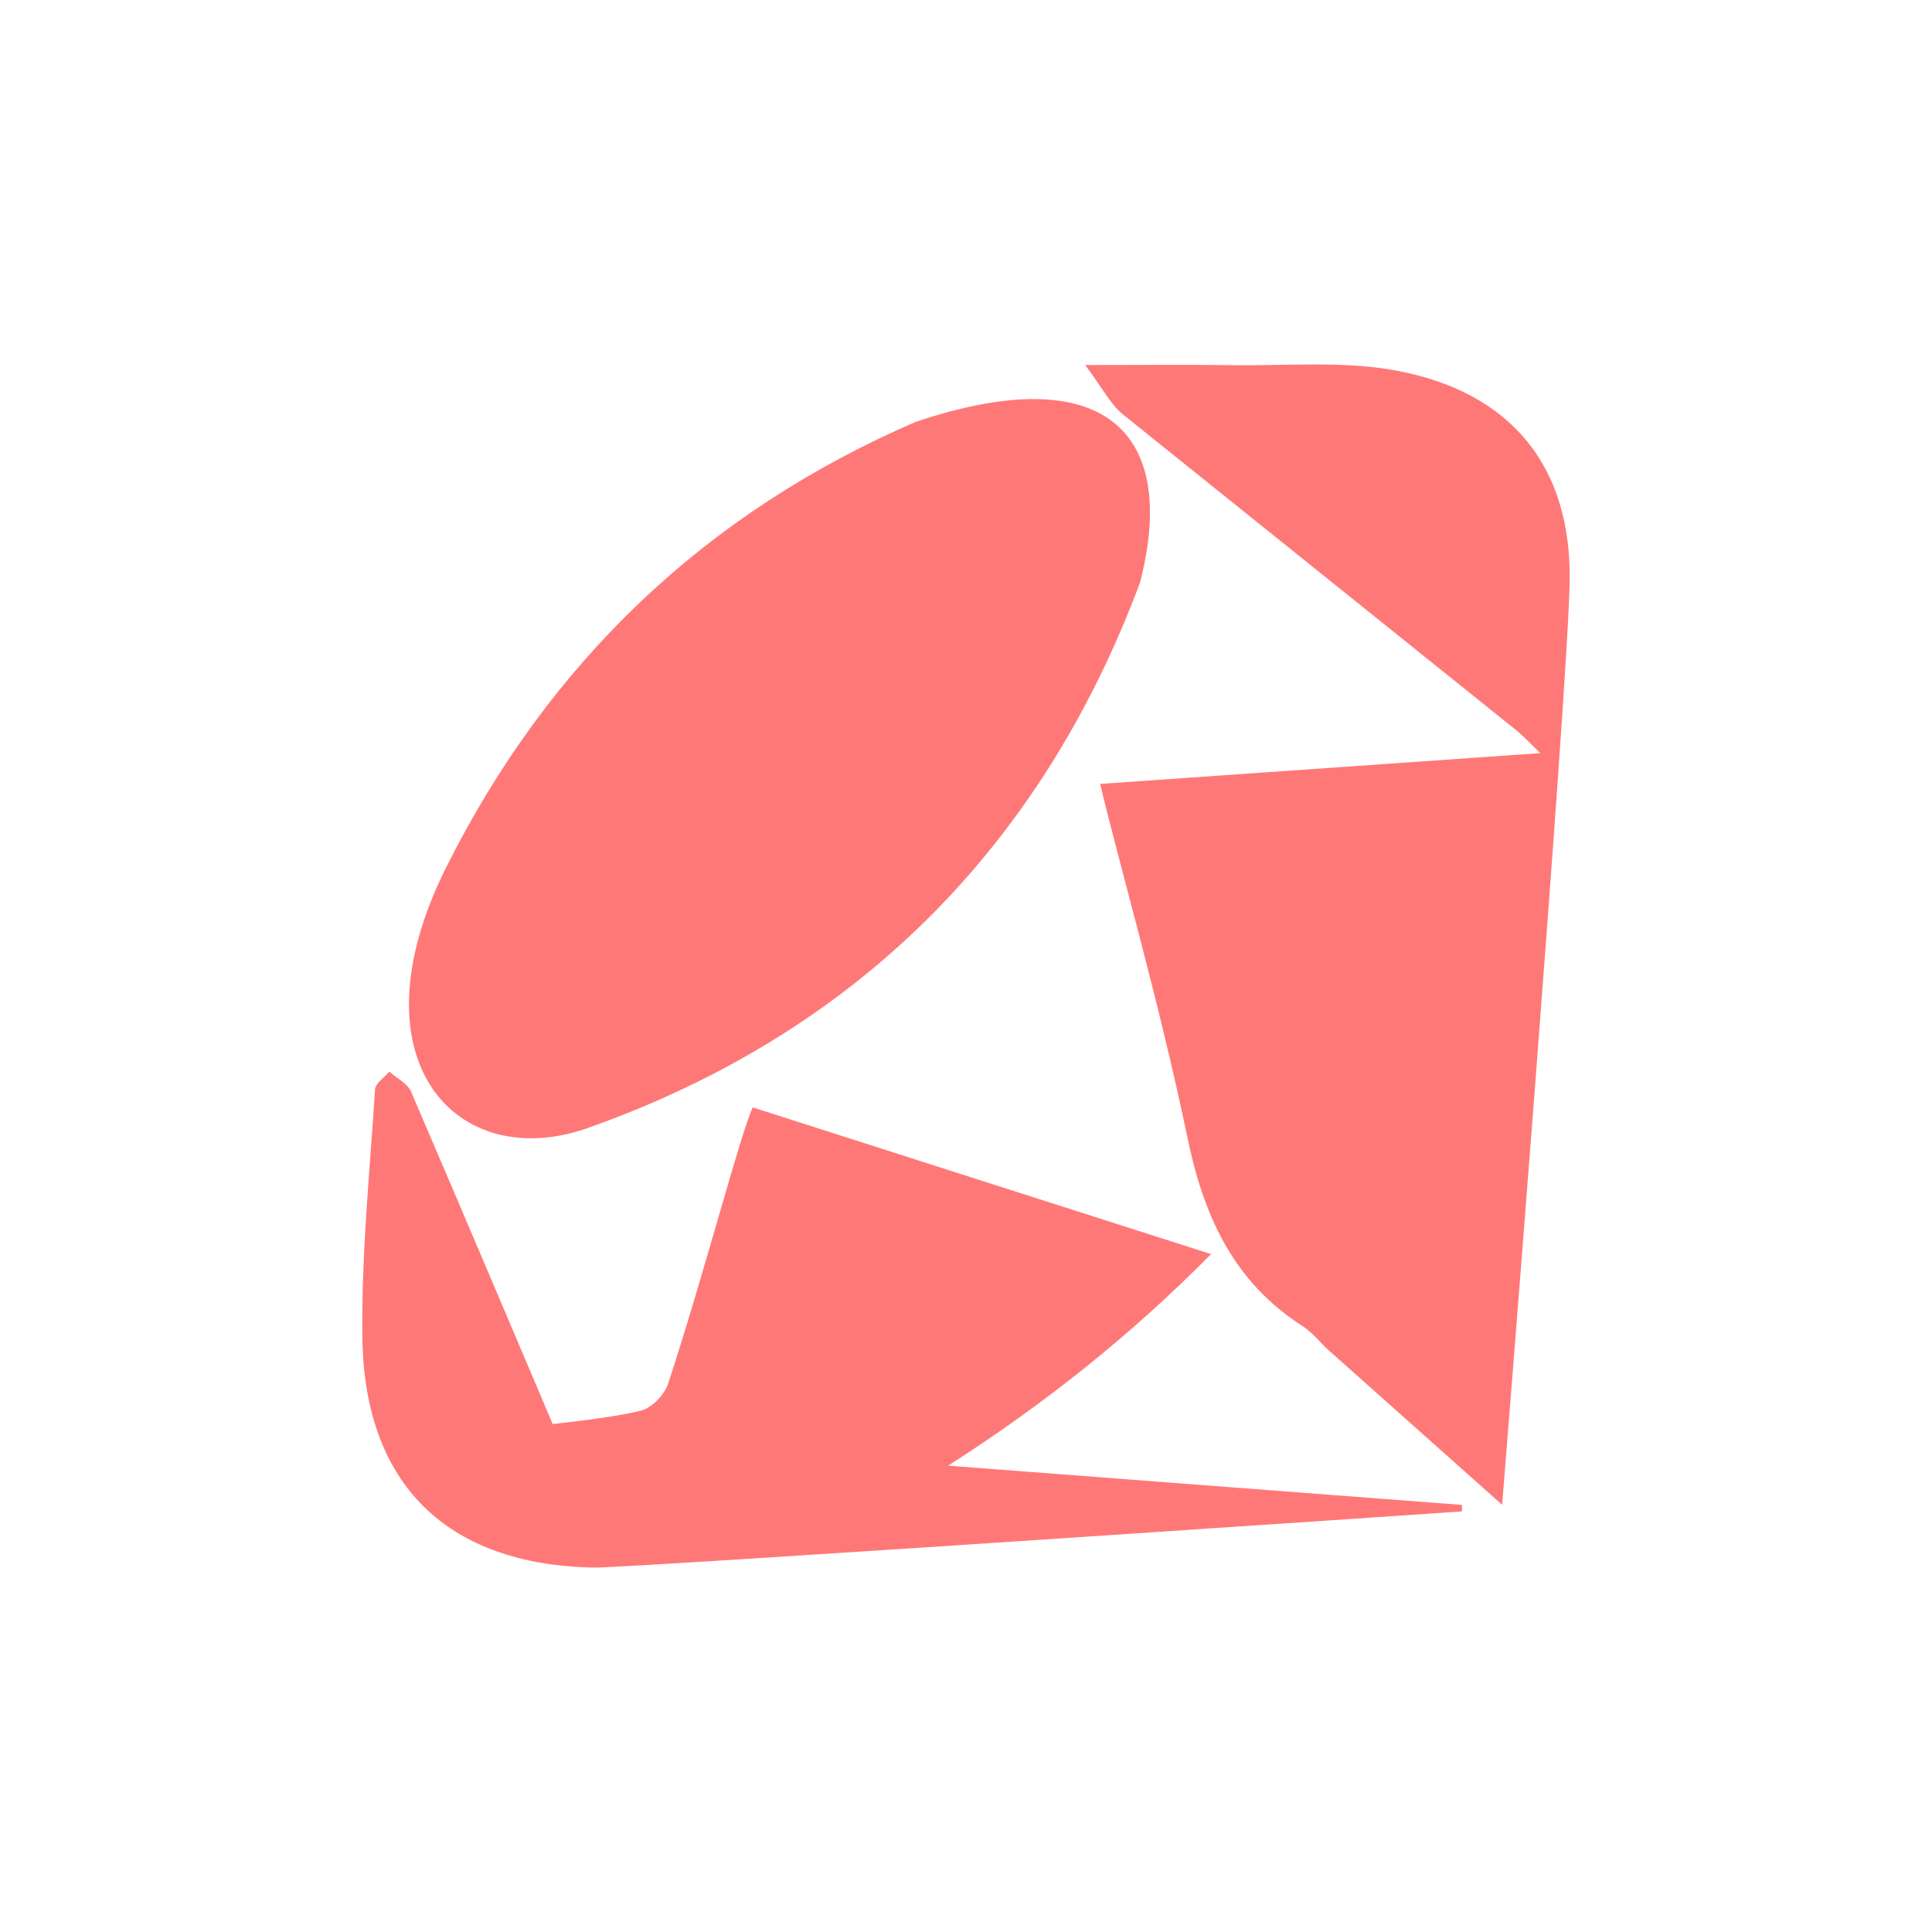 <svg width="16" height="16" viewBox="0 0 16 16" fill="none" xmlns="http://www.w3.org/2000/svg">
<g id="ruby">
<g id="ruby-rough">
<g clip-path="url(#clip0)">
<path id="Vector" d="M9.44 4.828C8.615 7.034 7.076 8.559 4.87 9.341C3.789 9.725 2.893 8.787 3.695 7.183C4.544 5.486 5.842 4.246 7.583 3.494C9.146 2.968 9.764 3.58 9.44 4.828ZM9.111 6.491L9.112 6.492L12.756 6.237C12.665 6.15 12.614 6.093 12.555 6.046L9.303 3.435C9.196 3.349 9.13 3.213 8.987 3.023C9.451 3.023 9.826 3.019 10.201 3.024C10.654 3.031 11.118 2.987 11.558 3.068C12.51 3.244 13.018 3.858 12.999 4.825C12.983 5.732 12.44 12.462 12.44 12.462L10.975 11.157C10.975 11.157 10.862 11.03 10.793 10.986C10.206 10.612 9.961 10.055 9.827 9.388C9.592 8.264 9.249 7.082 9.111 6.491ZM6.234 9.171C7.493 9.574 8.743 9.975 10.03 10.386C9.36 11.062 8.648 11.629 7.852 12.138L12.107 12.463L12.107 12.517C12.107 12.517 5.205 12.987 4.919 12.982C3.704 12.96 3.016 12.294 3.001 11.076C2.992 10.392 3.062 9.707 3.106 9.023C3.109 8.971 3.183 8.924 3.224 8.874C3.285 8.929 3.374 8.971 3.404 9.04C3.766 9.88 4.577 11.793 4.577 11.793C4.577 11.793 5.078 11.742 5.309 11.682C5.399 11.659 5.505 11.549 5.534 11.456C5.84 10.523 6.127 9.401 6.234 9.171Z" fill="#FF7878"/>
</g>
</g>
</g>
<defs>
<clipPath id="clip0">
<rect x="3" y="3" width="10" height="10" fill="black"/>
</clipPath>
</defs>
</svg>
